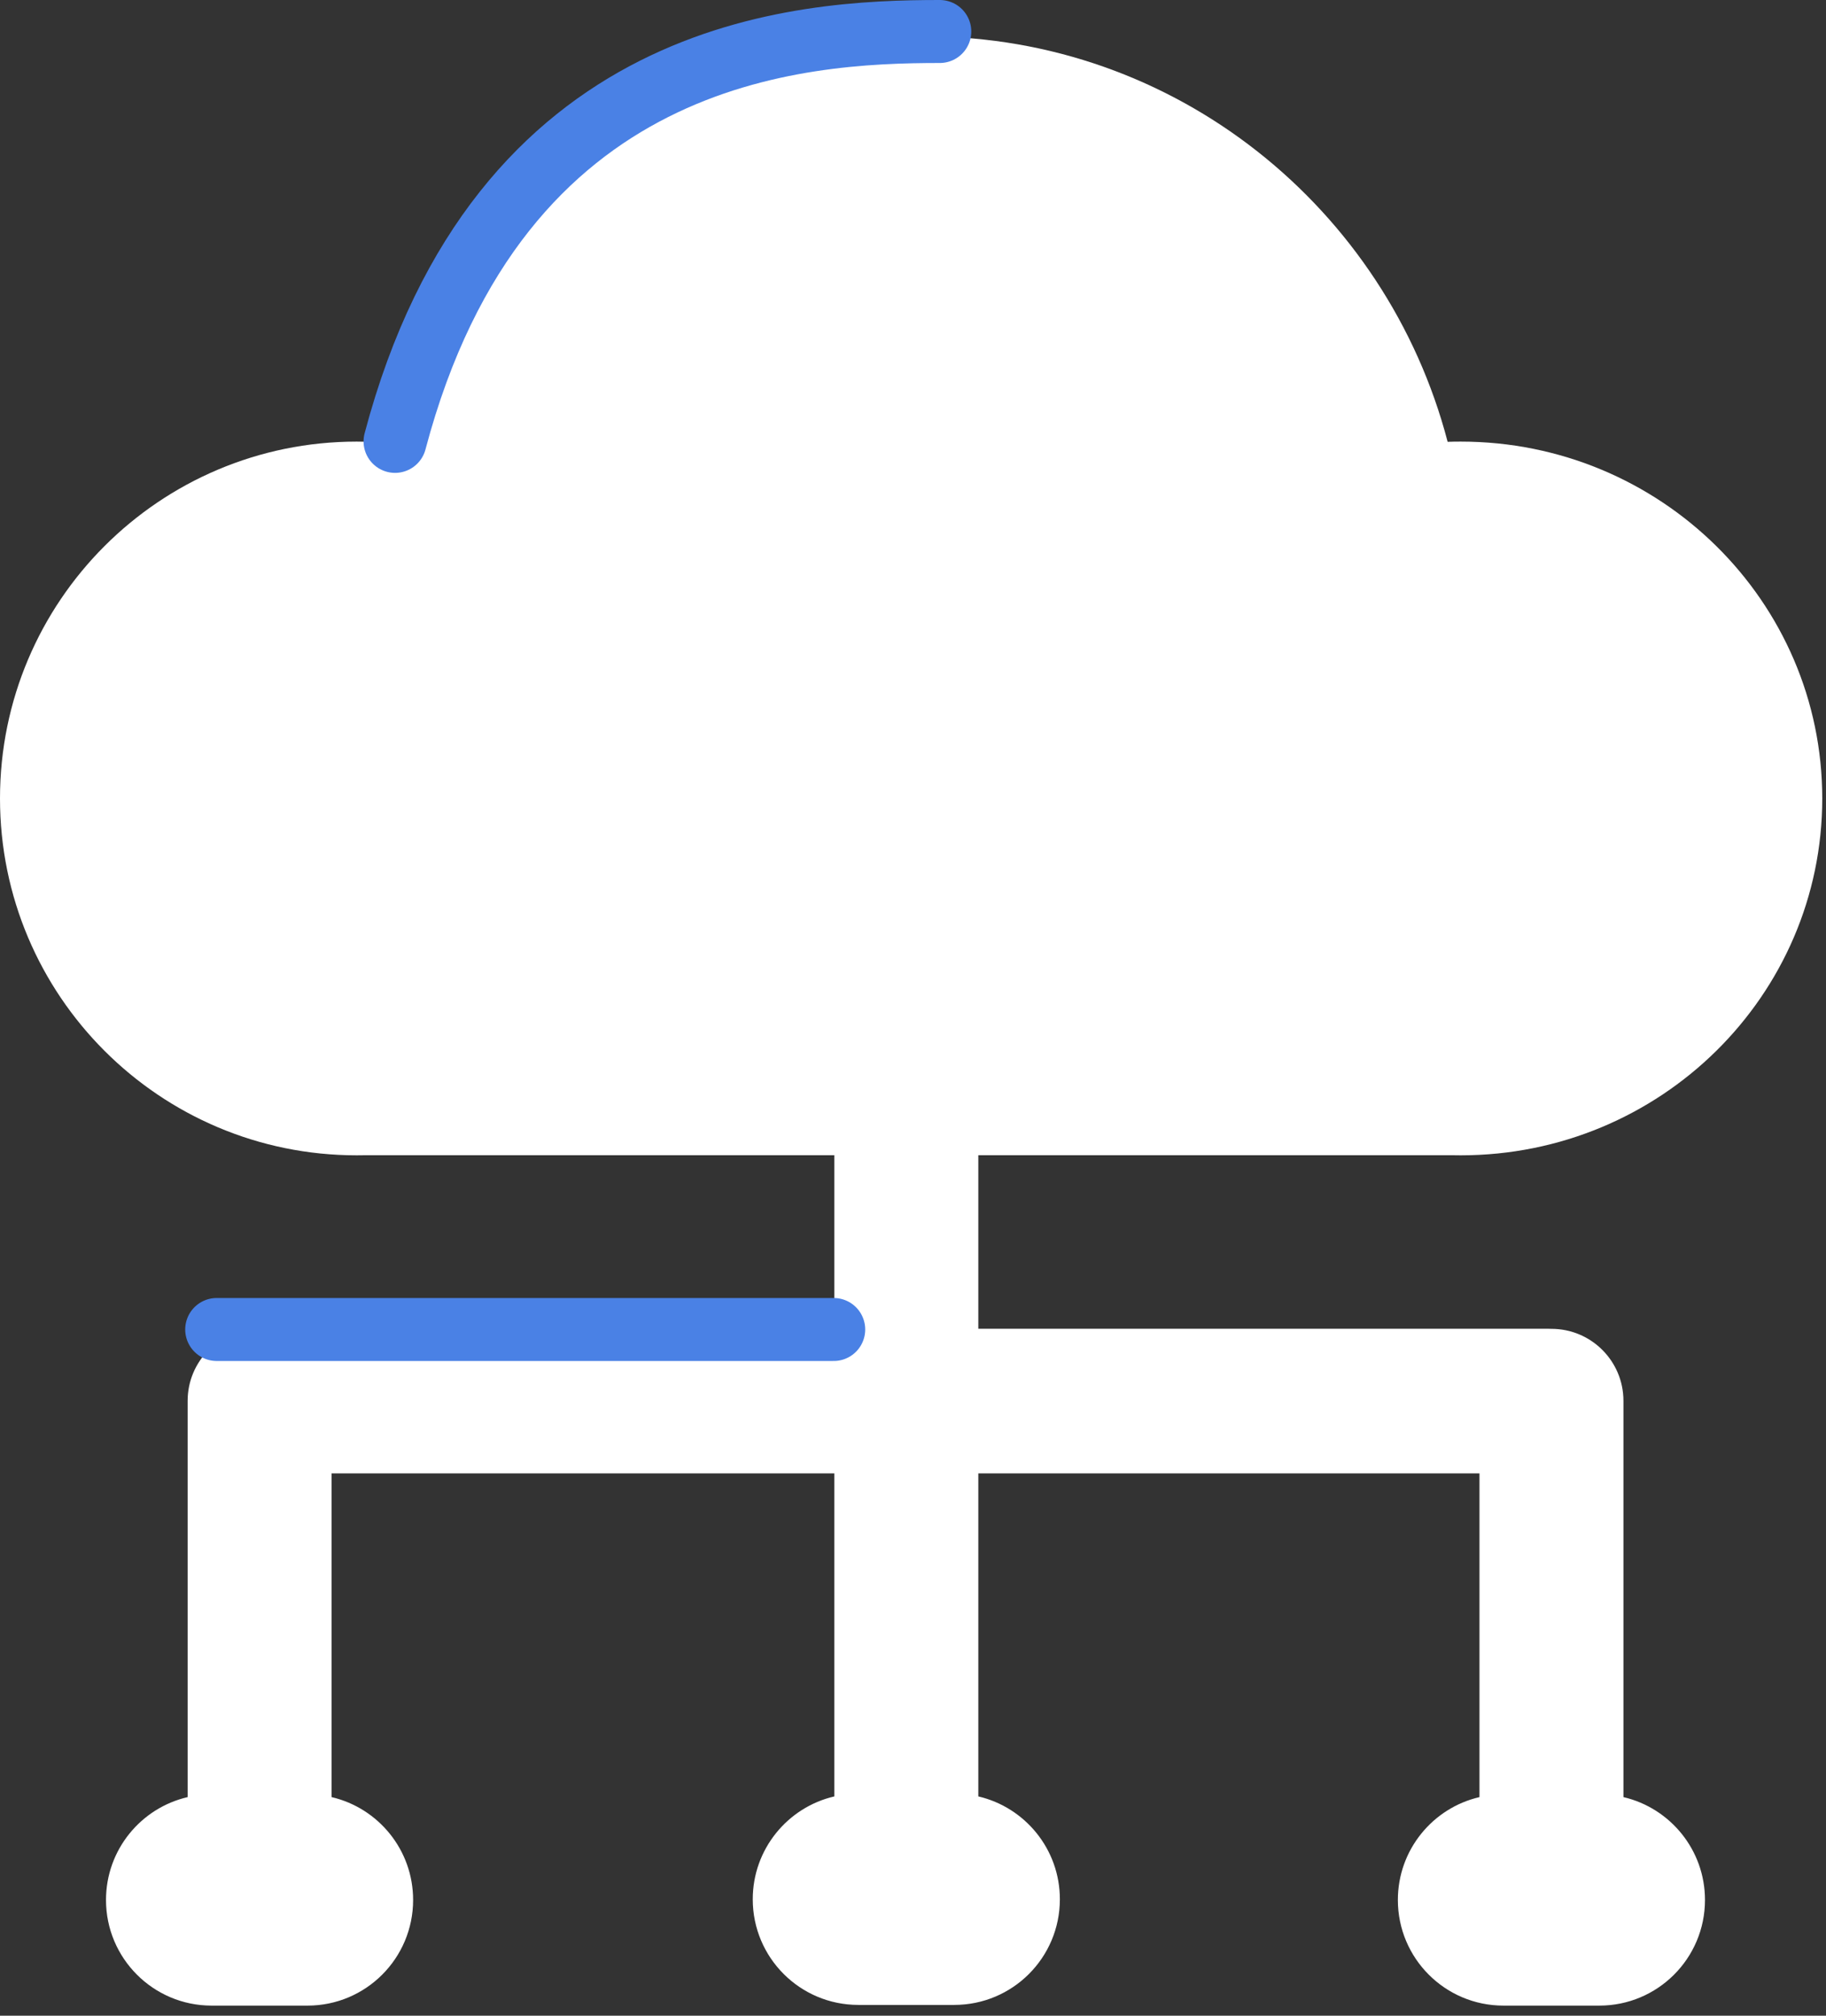 <svg width="58" height="64" viewBox="0 0 58 64" fill="none" xmlns="http://www.w3.org/2000/svg">
<rect x="0" y="0" width="58" height="64" fill="#333333" stroke="none"/>
<path fill-rule="evenodd" clip-rule="evenodd" d="M46.118 36.679C46.211 36.681 46.304 36.682 46.397 36.682C52.739 36.682 57.881 31.609 57.881 25.352C57.881 19.094 52.739 14.021 46.397 14.021C46.258 14.021 46.12 14.023 45.982 14.028C44.043 6.619 37.354 1.156 29.4 1.156C21.416 1.156 14.706 6.661 12.796 14.115C12.316 14.053 11.827 14.021 11.331 14.021C5.073 14.021 0 19.094 0 25.352C0 31.609 5.073 36.682 11.331 36.682C11.423 36.682 11.515 36.681 11.607 36.679H46.118Z" fill="white"/>
<path fill-rule="evenodd" clip-rule="evenodd" d="M26.502 26.613H31.075V42.188H49.15C49.192 42.188 49.234 42.189 49.276 42.191L49.279 42.191C50.542 42.191 51.566 43.215 51.566 44.477V57.059C53.05 57.405 54.156 58.736 54.156 60.325C54.156 62.177 52.654 63.679 50.802 63.679H47.754C45.902 63.679 44.401 62.177 44.401 60.325C44.401 58.735 45.508 57.403 46.993 57.059V46.781H31.075V57.037C32.559 57.383 33.665 58.714 33.665 60.303C33.665 62.156 32.163 63.657 30.311 63.657H27.263C25.411 63.657 23.91 62.156 23.91 60.303C23.91 58.713 25.017 57.381 26.502 57.037V46.781H10.533V57.059C12.017 57.405 13.122 58.736 13.122 60.325C13.122 62.177 11.621 63.679 9.769 63.679H6.721C4.869 63.679 3.367 62.177 3.367 60.325C3.367 58.735 4.474 57.403 5.96 57.059V44.477C5.96 43.215 6.983 42.191 8.246 42.191C8.26 42.191 8.274 42.191 8.288 42.191C8.332 42.189 8.376 42.188 8.421 42.188H26.502V26.613Z" fill="white"/>
<path d="M6.883 42.212H26.482M29.851 1C25.41 1.001 15.856 1.52 12.548 14.014" stroke="#4A81E5" stroke-width="2" stroke-linecap="round"/>
</svg>
